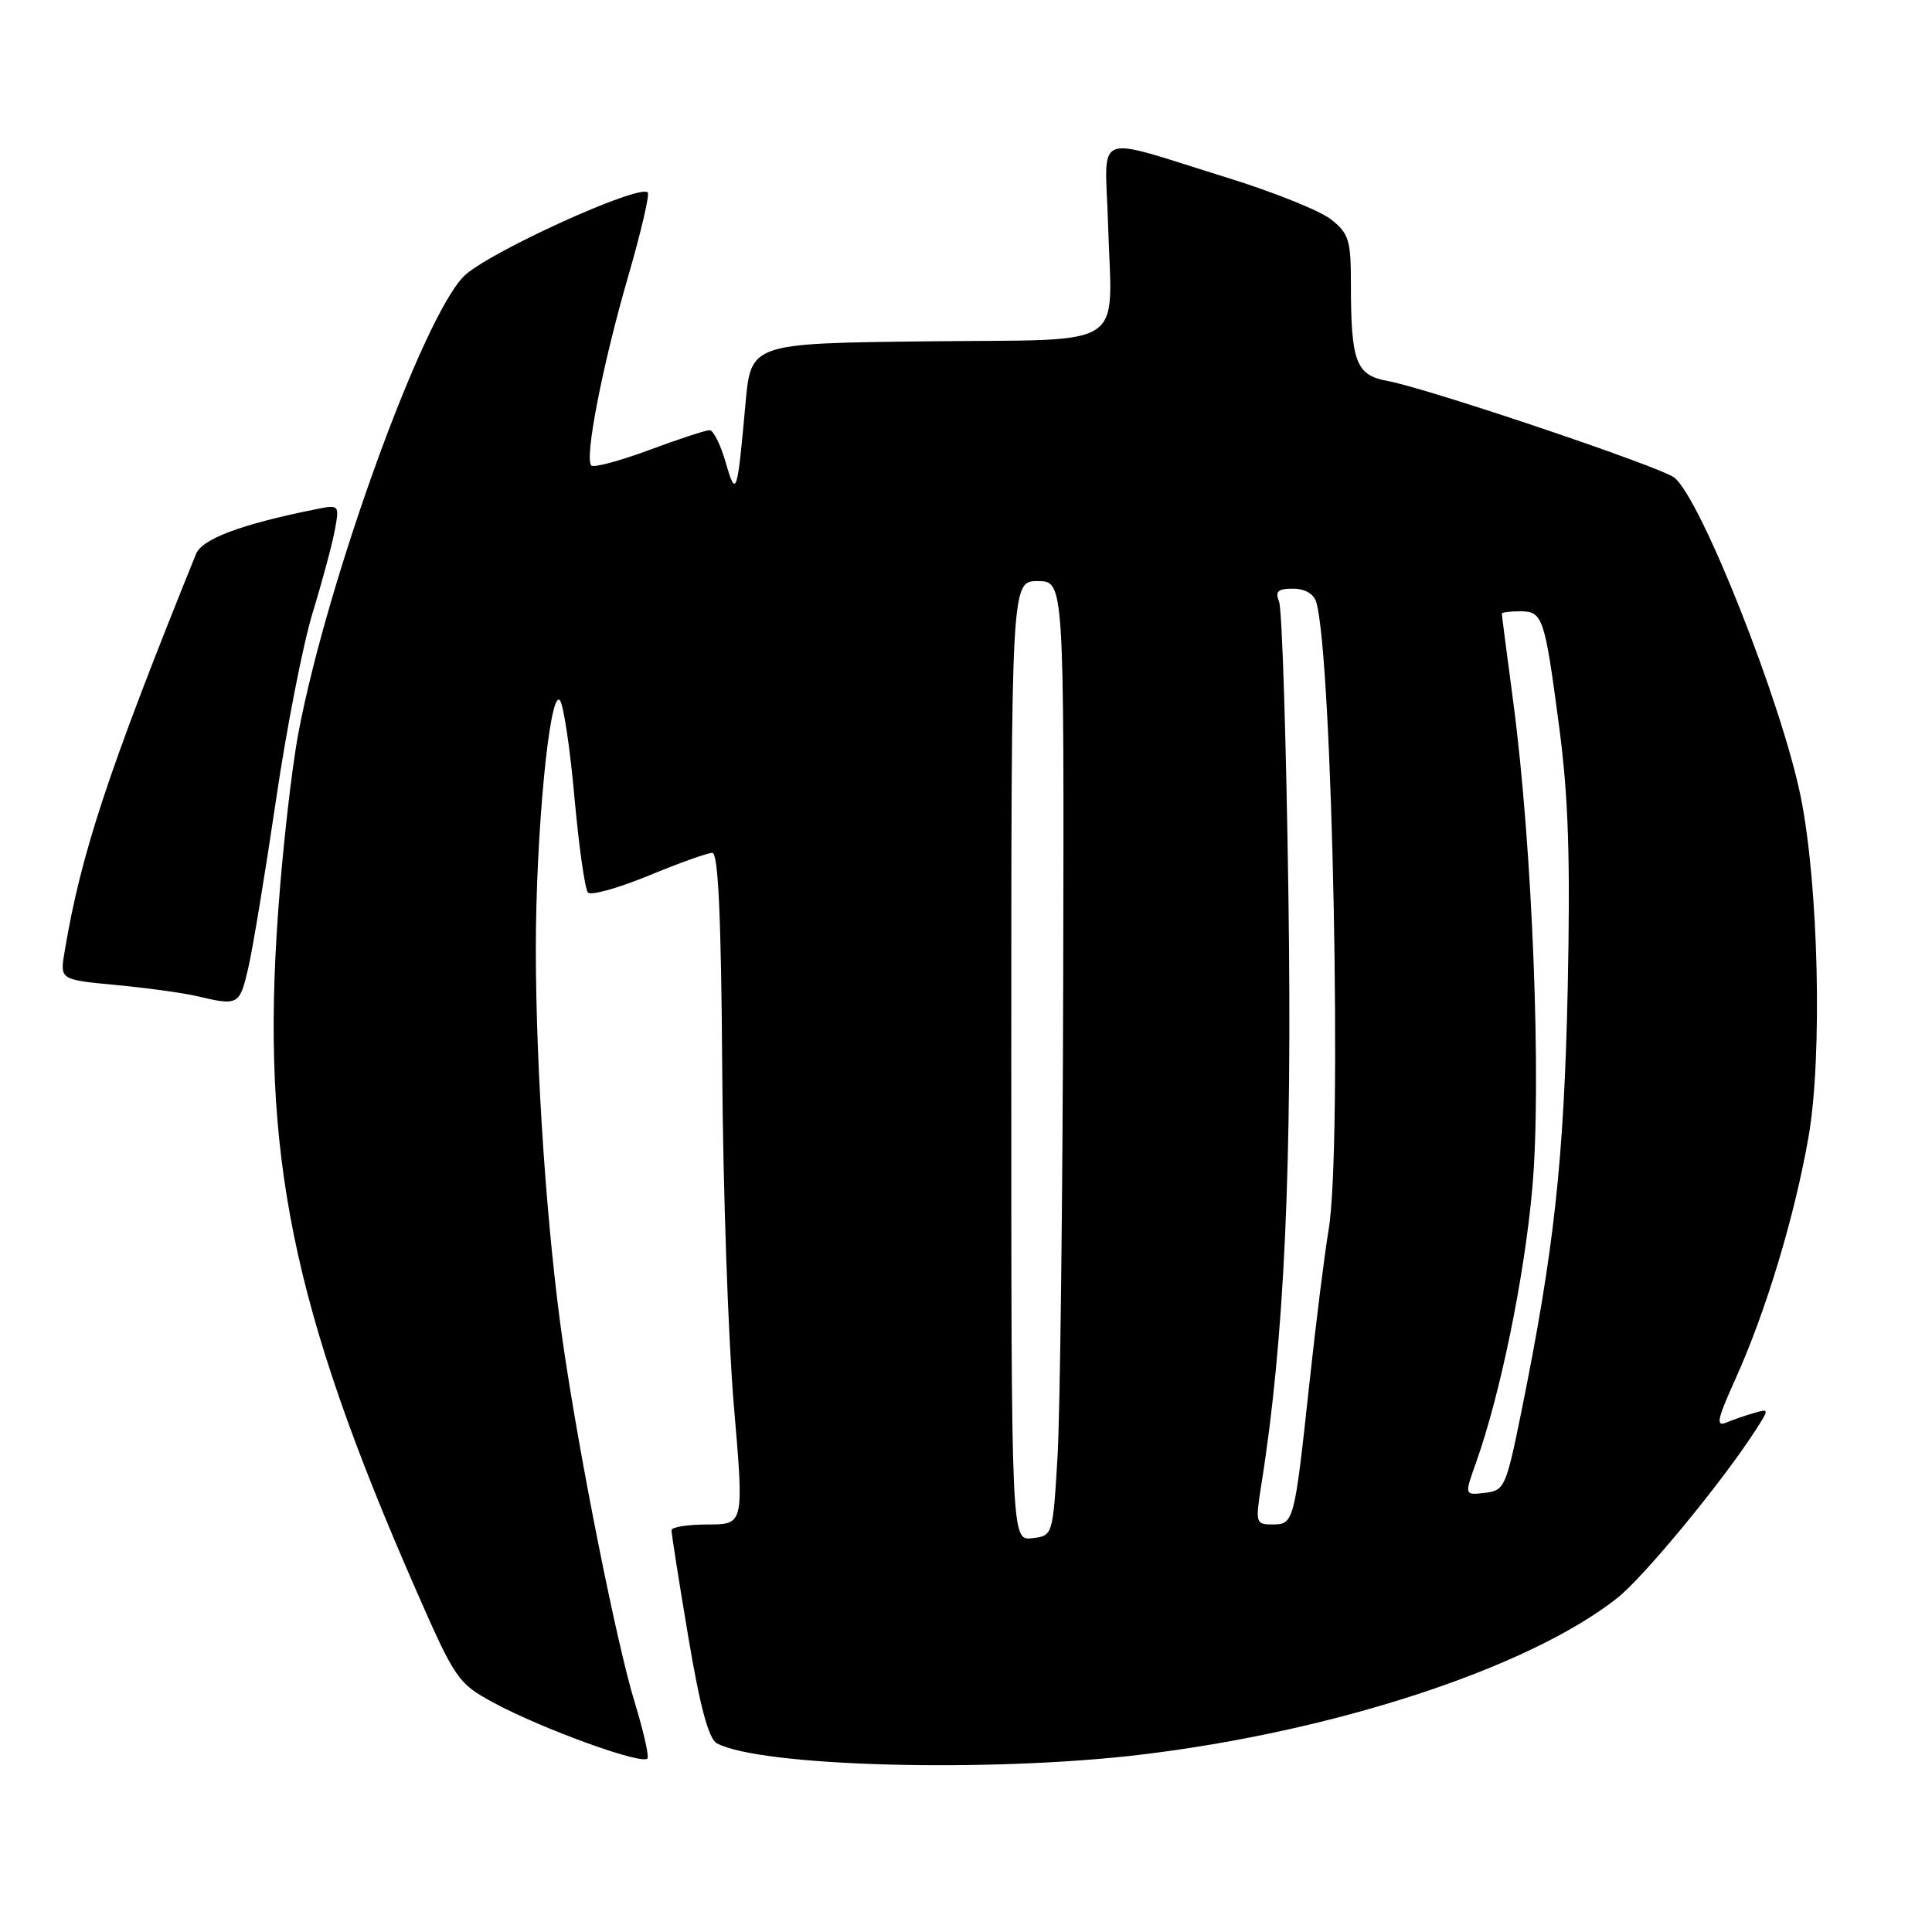 <?xml version="1.0" encoding="UTF-8" standalone="no"?>
<!DOCTYPE svg PUBLIC "-//W3C//DTD SVG 1.1//EN" "http://www.w3.org/Graphics/SVG/1.1/DTD/svg11.dtd" >
<svg xmlns="http://www.w3.org/2000/svg" xmlns:xlink="http://www.w3.org/1999/xlink" version="1.1" viewBox="0 0 256 256">
 <g >
 <path fill="currentColor"
d=" M 84.11 225.60 C 81.76 218.01 76.79 193.13 74.60 178.00 C 72.48 163.35 71.01 141.97 71.00 125.79 C 71.00 110.42 72.82 91.42 74.17 92.77 C 74.65 93.25 75.52 99.01 76.11 105.57 C 76.70 112.13 77.51 117.85 77.91 118.27 C 78.31 118.69 81.93 117.68 85.96 116.02 C 89.98 114.36 93.78 113.00 94.39 113.01 C 95.17 113.01 95.56 121.44 95.70 141.76 C 95.80 157.56 96.50 177.59 97.24 186.25 C 98.59 202.00 98.59 202.00 93.80 202.00 C 91.16 202.00 88.99 202.34 88.98 202.75 C 88.96 203.16 89.96 209.50 91.19 216.83 C 92.76 226.18 93.90 230.41 94.99 231.00 C 100.76 234.08 130.90 234.90 151.01 232.52 C 176.80 229.46 202.54 221.02 214.28 211.76 C 217.79 209.00 228.23 196.34 232.58 189.57 C 234.44 186.68 234.44 186.65 232.48 187.21 C 231.39 187.52 229.72 188.09 228.77 188.49 C 227.33 189.08 227.52 188.12 229.90 182.85 C 233.98 173.83 237.78 161.26 239.64 150.64 C 241.50 140.00 240.97 117.16 238.59 105.50 C 236.03 92.99 225.43 66.21 221.88 63.30 C 220.17 61.90 189.20 51.46 183.86 50.48 C 179.65 49.71 179.00 47.97 179.00 37.45 C 179.00 31.82 178.72 30.92 176.35 29.06 C 174.89 27.91 168.70 25.43 162.60 23.54 C 144.47 17.93 146.45 17.17 146.82 29.61 C 147.32 46.62 149.94 44.92 122.74 45.23 C 99.50 45.50 99.50 45.50 98.78 53.50 C 97.69 65.61 97.54 66.05 96.15 61.25 C 95.48 58.91 94.52 57.00 94.02 57.00 C 93.52 57.00 89.92 58.18 86.02 59.63 C 82.12 61.08 78.67 62.00 78.35 61.68 C 77.42 60.75 79.84 48.33 83.20 36.75 C 84.92 30.83 86.10 25.77 85.83 25.50 C 84.68 24.35 64.56 33.51 61.47 36.60 C 55.99 42.08 43.38 76.85 39.55 97.07 C 38.67 101.70 37.45 112.42 36.85 120.88 C 34.55 152.95 38.67 173.16 55.14 210.73 C 60.29 222.46 60.69 223.06 65.30 225.56 C 71.76 229.08 85.42 234.02 85.81 232.97 C 85.98 232.51 85.21 229.20 84.11 225.60 Z  M 32.90 128.25 C 33.50 125.64 35.14 115.69 36.55 106.15 C 37.95 96.60 40.15 85.35 41.44 81.15 C 42.73 76.94 44.05 72.00 44.38 70.17 C 44.98 66.87 44.96 66.85 41.74 67.50 C 31.91 69.48 26.78 71.41 25.97 73.41 C 14.26 102.39 10.71 113.15 8.55 126.16 C 7.94 129.82 7.94 129.82 15.39 130.52 C 19.49 130.91 24.34 131.57 26.17 132.01 C 31.59 133.29 31.75 133.20 32.90 128.25 Z  M 134.00 140.57 C 134.00 77.00 134.00 77.00 137.50 77.00 C 141.00 77.00 141.00 77.00 140.88 129.75 C 140.81 158.76 140.47 187.22 140.13 193.00 C 139.50 203.50 139.50 203.50 136.75 203.82 C 134.00 204.13 134.00 204.13 134.00 140.57 Z  M 167.13 196.75 C 170.19 177.55 171.24 154.62 170.72 118.50 C 170.43 98.15 169.88 80.71 169.49 79.75 C 168.93 78.36 169.31 78.00 171.33 78.00 C 172.87 78.00 174.07 78.68 174.40 79.75 C 176.57 86.85 177.87 152.30 176.05 162.94 C 175.53 166.00 174.37 175.25 173.48 183.50 C 171.51 201.77 171.44 202.00 168.58 202.00 C 166.39 202.00 166.33 201.79 167.13 196.75 Z  M 195.58 193.81 C 198.78 184.84 201.97 169.33 203.03 157.55 C 204.29 143.66 203.07 112.30 200.52 93.06 C 199.68 86.77 199.00 81.49 199.00 81.31 C 199.00 81.14 200.08 81.00 201.39 81.00 C 204.44 81.00 204.67 81.69 206.60 96.33 C 207.83 105.63 208.09 113.81 207.73 131.00 C 207.24 153.69 205.93 165.64 201.60 187.00 C 199.56 197.06 199.36 197.51 196.76 197.81 C 194.04 198.13 194.04 198.13 195.58 193.81 Z "/>
</g>
</svg>